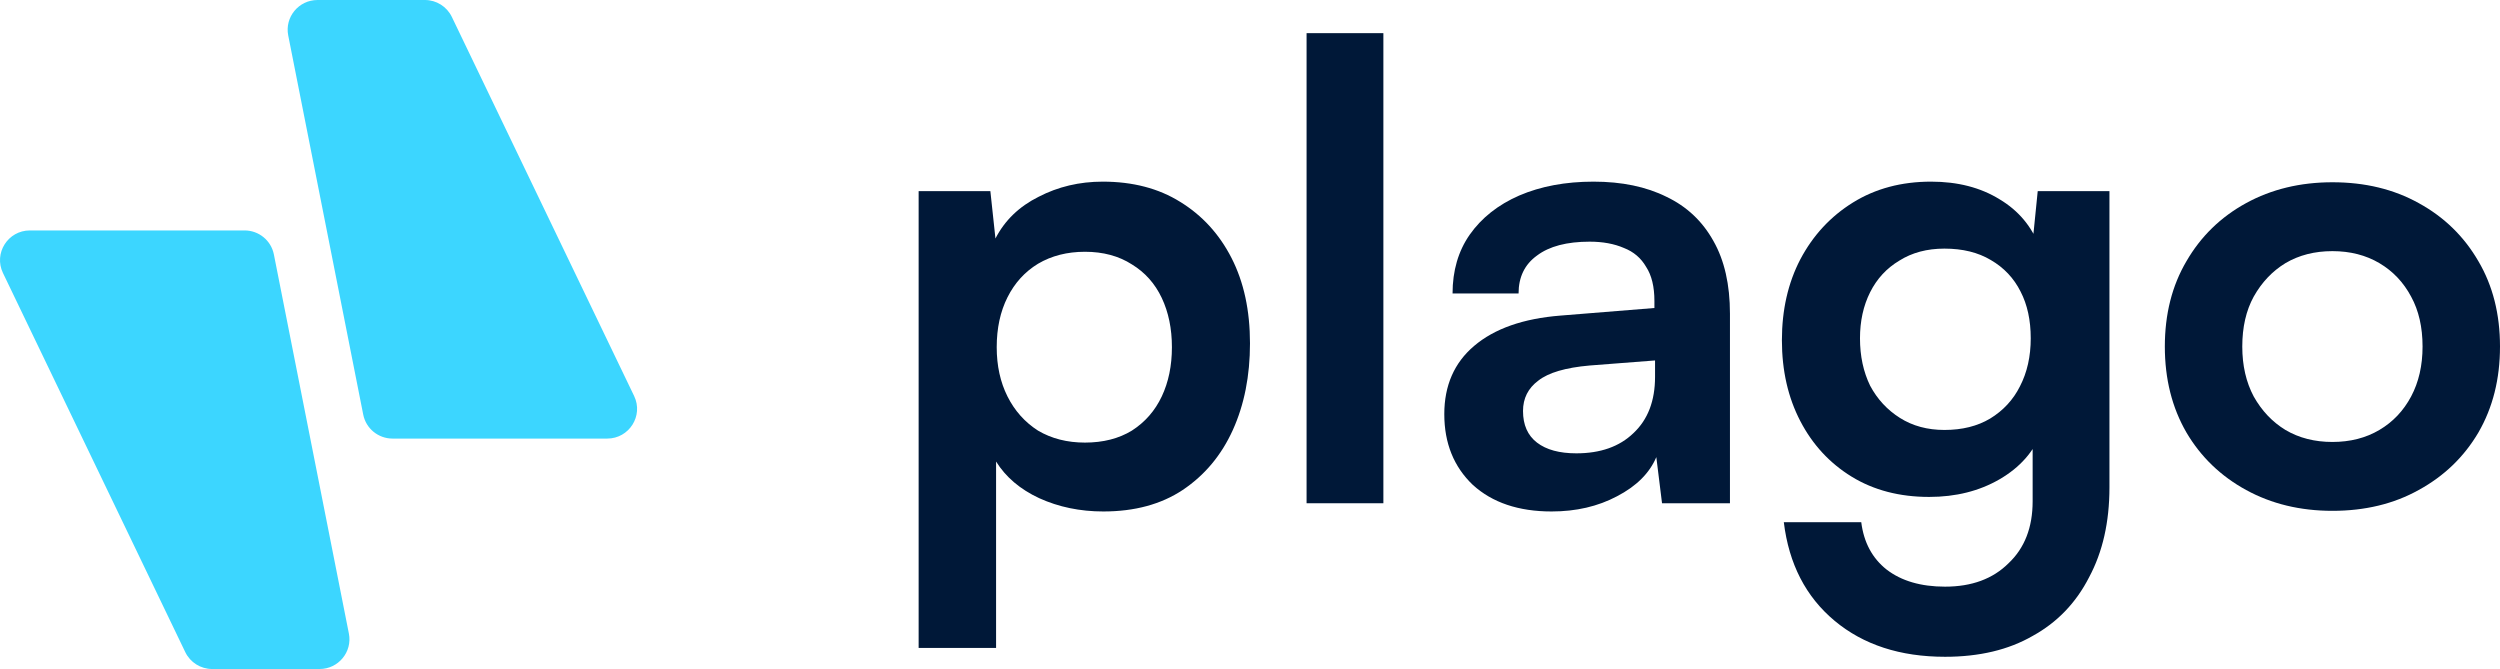 <svg width="213" height="57" viewBox="0 0 213 57" fill="none" xmlns="http://www.w3.org/2000/svg">
<path d="M30.947 35.323L24.557 3.023C24.247 1.457 25.451 0 27.054 0H36.2C37.18 0 38.073 0.56 38.496 1.44L54.028 33.74C54.837 35.421 53.605 37.367 51.733 37.367H33.444C32.228 37.367 31.181 36.51 30.947 35.323Z" fill="#3CD6FF"/>
<path d="M23.334 21.677L29.724 53.977C30.033 55.543 28.83 57 27.227 57H18.081C17.101 57 16.208 56.44 15.785 55.56L0.253 23.26C-0.556 21.579 0.675 19.633 2.548 19.633L20.837 19.633C22.053 19.633 23.099 20.49 23.334 21.677Z" fill="#3CD6FF"/>
<path d="M78.268 55.205V16.283H84.379L84.812 20.32C85.605 18.777 86.831 17.593 88.489 16.767C90.148 15.906 91.969 15.476 93.952 15.476C96.512 15.476 98.711 16.05 100.55 17.198C102.425 18.347 103.885 19.944 104.93 21.989C105.976 24.035 106.499 26.457 106.499 29.257C106.499 32.02 106.012 34.479 105.039 36.632C104.065 38.785 102.641 40.49 100.766 41.746C98.927 42.966 96.674 43.577 94.006 43.577C92.023 43.577 90.202 43.2 88.543 42.446C86.921 41.692 85.695 40.652 84.866 39.324V55.205H78.268ZM84.92 29.58C84.92 31.159 85.226 32.559 85.839 33.779C86.452 34.999 87.317 35.968 88.435 36.686C89.589 37.368 90.923 37.709 92.437 37.709C93.988 37.709 95.322 37.368 96.439 36.686C97.557 35.968 98.404 34.999 98.981 33.779C99.558 32.559 99.847 31.159 99.847 29.58C99.847 28.001 99.558 26.601 98.981 25.381C98.404 24.161 97.557 23.21 96.439 22.528C95.322 21.81 93.988 21.451 92.437 21.451C90.923 21.451 89.589 21.792 88.435 22.474C87.317 23.156 86.452 24.107 85.839 25.327C85.226 26.547 84.92 27.965 84.92 29.58Z" fill="#001838"/>
<path d="M117.864 42.877H111.32V22.851V2.825H117.864V42.877Z" fill="#001838"/>
<path d="M132.194 43.577C129.382 43.577 127.147 42.823 125.488 41.316C123.866 39.772 123.054 37.763 123.054 35.286C123.054 32.846 123.902 30.908 125.596 29.472C127.327 28.001 129.779 27.139 132.952 26.888L140.956 26.242V25.65C140.956 24.43 140.722 23.461 140.253 22.743C139.82 21.989 139.189 21.451 138.36 21.128C137.531 20.769 136.557 20.59 135.439 20.59C133.492 20.59 131.996 20.984 130.951 21.774C129.905 22.528 129.382 23.604 129.382 25.004H123.758C123.758 23.066 124.244 21.397 125.218 19.997C126.227 18.562 127.633 17.449 129.436 16.66C131.275 15.87 133.384 15.476 135.764 15.476C138.18 15.476 140.253 15.906 141.983 16.767C143.714 17.593 145.048 18.849 145.986 20.536C146.923 22.187 147.392 24.25 147.392 26.727V42.877H141.605L141.118 38.947C140.541 40.311 139.424 41.423 137.765 42.285C136.143 43.146 134.286 43.577 132.194 43.577ZM134.304 38.624C136.359 38.624 137.981 38.05 139.171 36.901C140.397 35.753 141.01 34.156 141.01 32.11V30.71L135.439 31.141C133.384 31.32 131.924 31.751 131.059 32.433C130.193 33.079 129.761 33.94 129.761 35.017C129.761 36.201 130.157 37.099 130.951 37.709C131.744 38.319 132.861 38.624 134.304 38.624Z" fill="#001838"/>
<path d="M151.818 28.988C151.818 26.404 152.341 24.107 153.387 22.097C154.469 20.051 155.965 18.436 157.876 17.252C159.787 16.068 162.004 15.476 164.528 15.476C166.799 15.476 168.746 15.978 170.369 16.983C171.991 17.952 173.127 19.316 173.776 21.074L173.073 21.666L173.614 16.283H179.725V41.531C179.725 44.474 179.148 47.022 177.995 49.175C176.877 51.364 175.272 53.033 173.181 54.182C171.126 55.366 168.638 55.958 165.718 55.958C161.896 55.958 158.759 54.935 156.307 52.89C153.856 50.844 152.413 48.045 151.981 44.492H158.579C158.795 46.214 159.516 47.56 160.742 48.529C162.004 49.498 163.663 49.983 165.718 49.983C167.989 49.983 169.792 49.319 171.126 47.991C172.496 46.699 173.181 44.94 173.181 42.715V36.094L173.938 36.794C173.289 38.48 172.099 39.826 170.369 40.831C168.638 41.836 166.637 42.338 164.366 42.338C161.842 42.338 159.642 41.764 157.768 40.616C155.893 39.467 154.432 37.888 153.387 35.878C152.341 33.869 151.818 31.572 151.818 28.988ZM158.471 28.826C158.471 30.334 158.759 31.679 159.336 32.864C159.949 34.012 160.796 34.927 161.878 35.609C162.96 36.291 164.221 36.632 165.664 36.632C167.178 36.632 168.476 36.309 169.558 35.663C170.675 34.981 171.523 34.066 172.099 32.917C172.712 31.733 173.019 30.369 173.019 28.826C173.019 27.283 172.73 25.955 172.154 24.843C171.577 23.694 170.729 22.797 169.612 22.151C168.53 21.505 167.214 21.182 165.664 21.182C164.185 21.182 162.905 21.523 161.824 22.205C160.742 22.851 159.913 23.748 159.336 24.896C158.759 26.045 158.471 27.355 158.471 28.826Z" fill="#001838"/>
<path d="M184.444 29.526C184.444 26.763 185.057 24.34 186.283 22.259C187.509 20.141 189.204 18.49 191.367 17.306C193.53 16.122 195.982 15.529 198.722 15.529C201.498 15.529 203.95 16.122 206.077 17.306C208.241 18.49 209.935 20.141 211.161 22.259C212.387 24.34 213 26.763 213 29.526C213 32.289 212.387 34.73 211.161 36.847C209.935 38.929 208.241 40.562 206.077 41.746C203.95 42.931 201.498 43.523 198.722 43.523C195.982 43.523 193.53 42.931 191.367 41.746C189.204 40.562 187.509 38.929 186.283 36.847C185.057 34.73 184.444 32.289 184.444 29.526ZM191.042 29.526C191.042 31.141 191.367 32.559 192.016 33.779C192.701 34.999 193.602 35.95 194.72 36.632C195.874 37.314 197.208 37.655 198.722 37.655C200.236 37.655 201.57 37.314 202.724 36.632C203.878 35.95 204.779 34.999 205.428 33.779C206.077 32.559 206.402 31.141 206.402 29.526C206.402 27.875 206.077 26.457 205.428 25.273C204.779 24.053 203.878 23.102 202.724 22.42C201.57 21.738 200.236 21.397 198.722 21.397C197.208 21.397 195.874 21.738 194.72 22.42C193.602 23.102 192.701 24.053 192.016 25.273C191.367 26.457 191.042 27.875 191.042 29.526Z" fill="#001838"/>
</svg>
